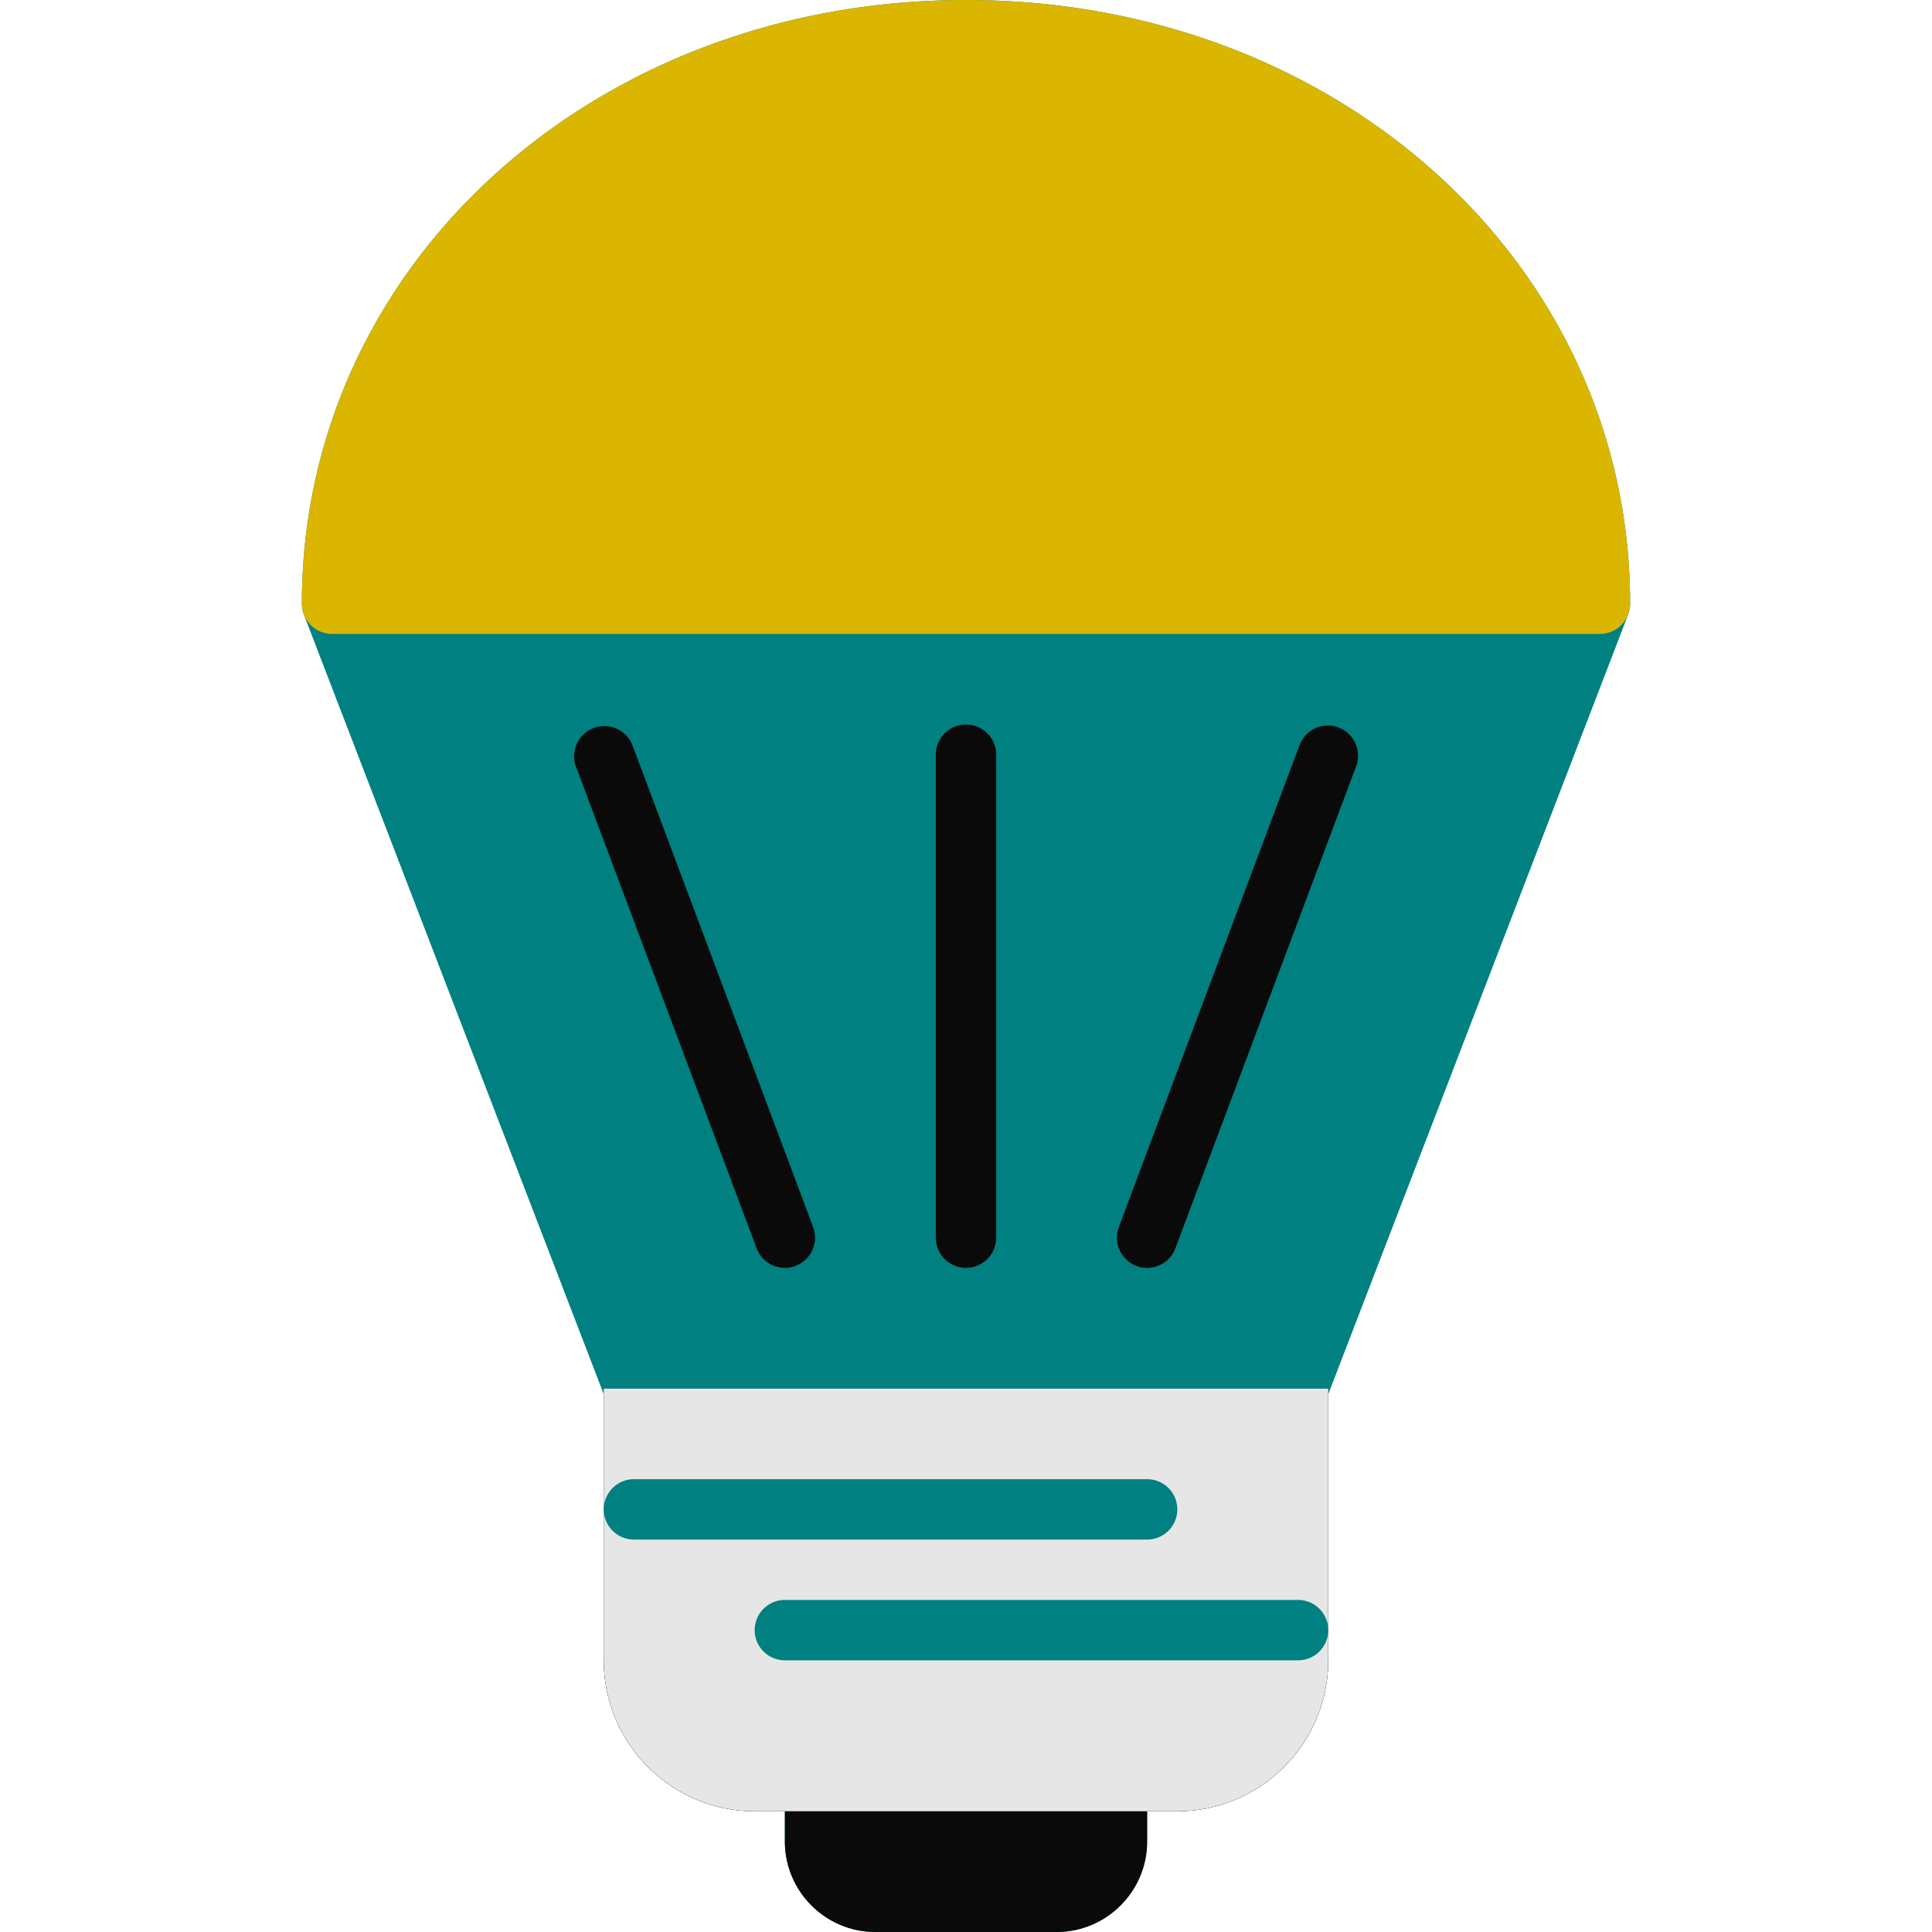 <svg xmlns="http://www.w3.org/2000/svg" viewBox="0 0 64 64" id="Lightbulb"><path fill="#008080" d="M32 0C19.663 0 10 8.785 10 20c0 .123.022.245.066.359L20 46.186V55c0 2.757 2.243 5 5 5h1v1c0 1.654 1.346 3 3 3h6c1.654 0 3-1.346 3-3v-1h1c2.757 0 5-2.243 5-5v-8.814l9.934-25.827A1.02 1.02 0 0 0 54 20C54 8.785 44.337 0 32 0z" class="color009698 svgShape"></path><path fill="#0a0a0a" d="M20 46v9c0 2.757 2.243 5 5 5h1v1c0 1.654 1.346 3 3 3h6c1.654 0 3-1.346 3-3v-1h1c2.757 0 5-2.243 5-5v-9H20z" class="color005457 svgShape"></path><path fill="#e6e6e6" d="M20 55c0 2.757 2.243 5 5 5h14c2.757 0 5-2.243 5-5v-9H20v9z" class="colorffdaaa svgShape"></path><path fill="#dab600" d="M32 0C19.663 0 10 8.785 10 20a1 1 0 0 0 1 1h42a1 1 0 0 0 1-1C54 8.785 44.337 0 32 0z" class="colorffb655 svgShape"></path><path fill="#008080" d="M38 51H21a1 1 0 1 1 0-2h17a1 1 0 1 1 0 2zm5 4H26a1 1 0 1 1 0-2h17a1 1 0 1 1 0 2z" class="color009698 svgShape"></path><path fill="#0a0a0a" d="M32 42a1 1 0 0 1-1-1V25a1 1 0 1 1 2 0v16a1 1 0 0 1-1 1zm6 0a1.001 1.001 0 0 1-.937-1.352l6-16a1.001 1.001 0 0 1 1.873.703l-6 16A1 1 0 0 1 38 42zm-12 0c-.404 0-.786-.248-.937-.649l-6-16a1.002 1.002 0 0 1 1.873-.703l6 16A1.002 1.002 0 0 1 26 42z" class="color005457 svgShape"></path></svg>